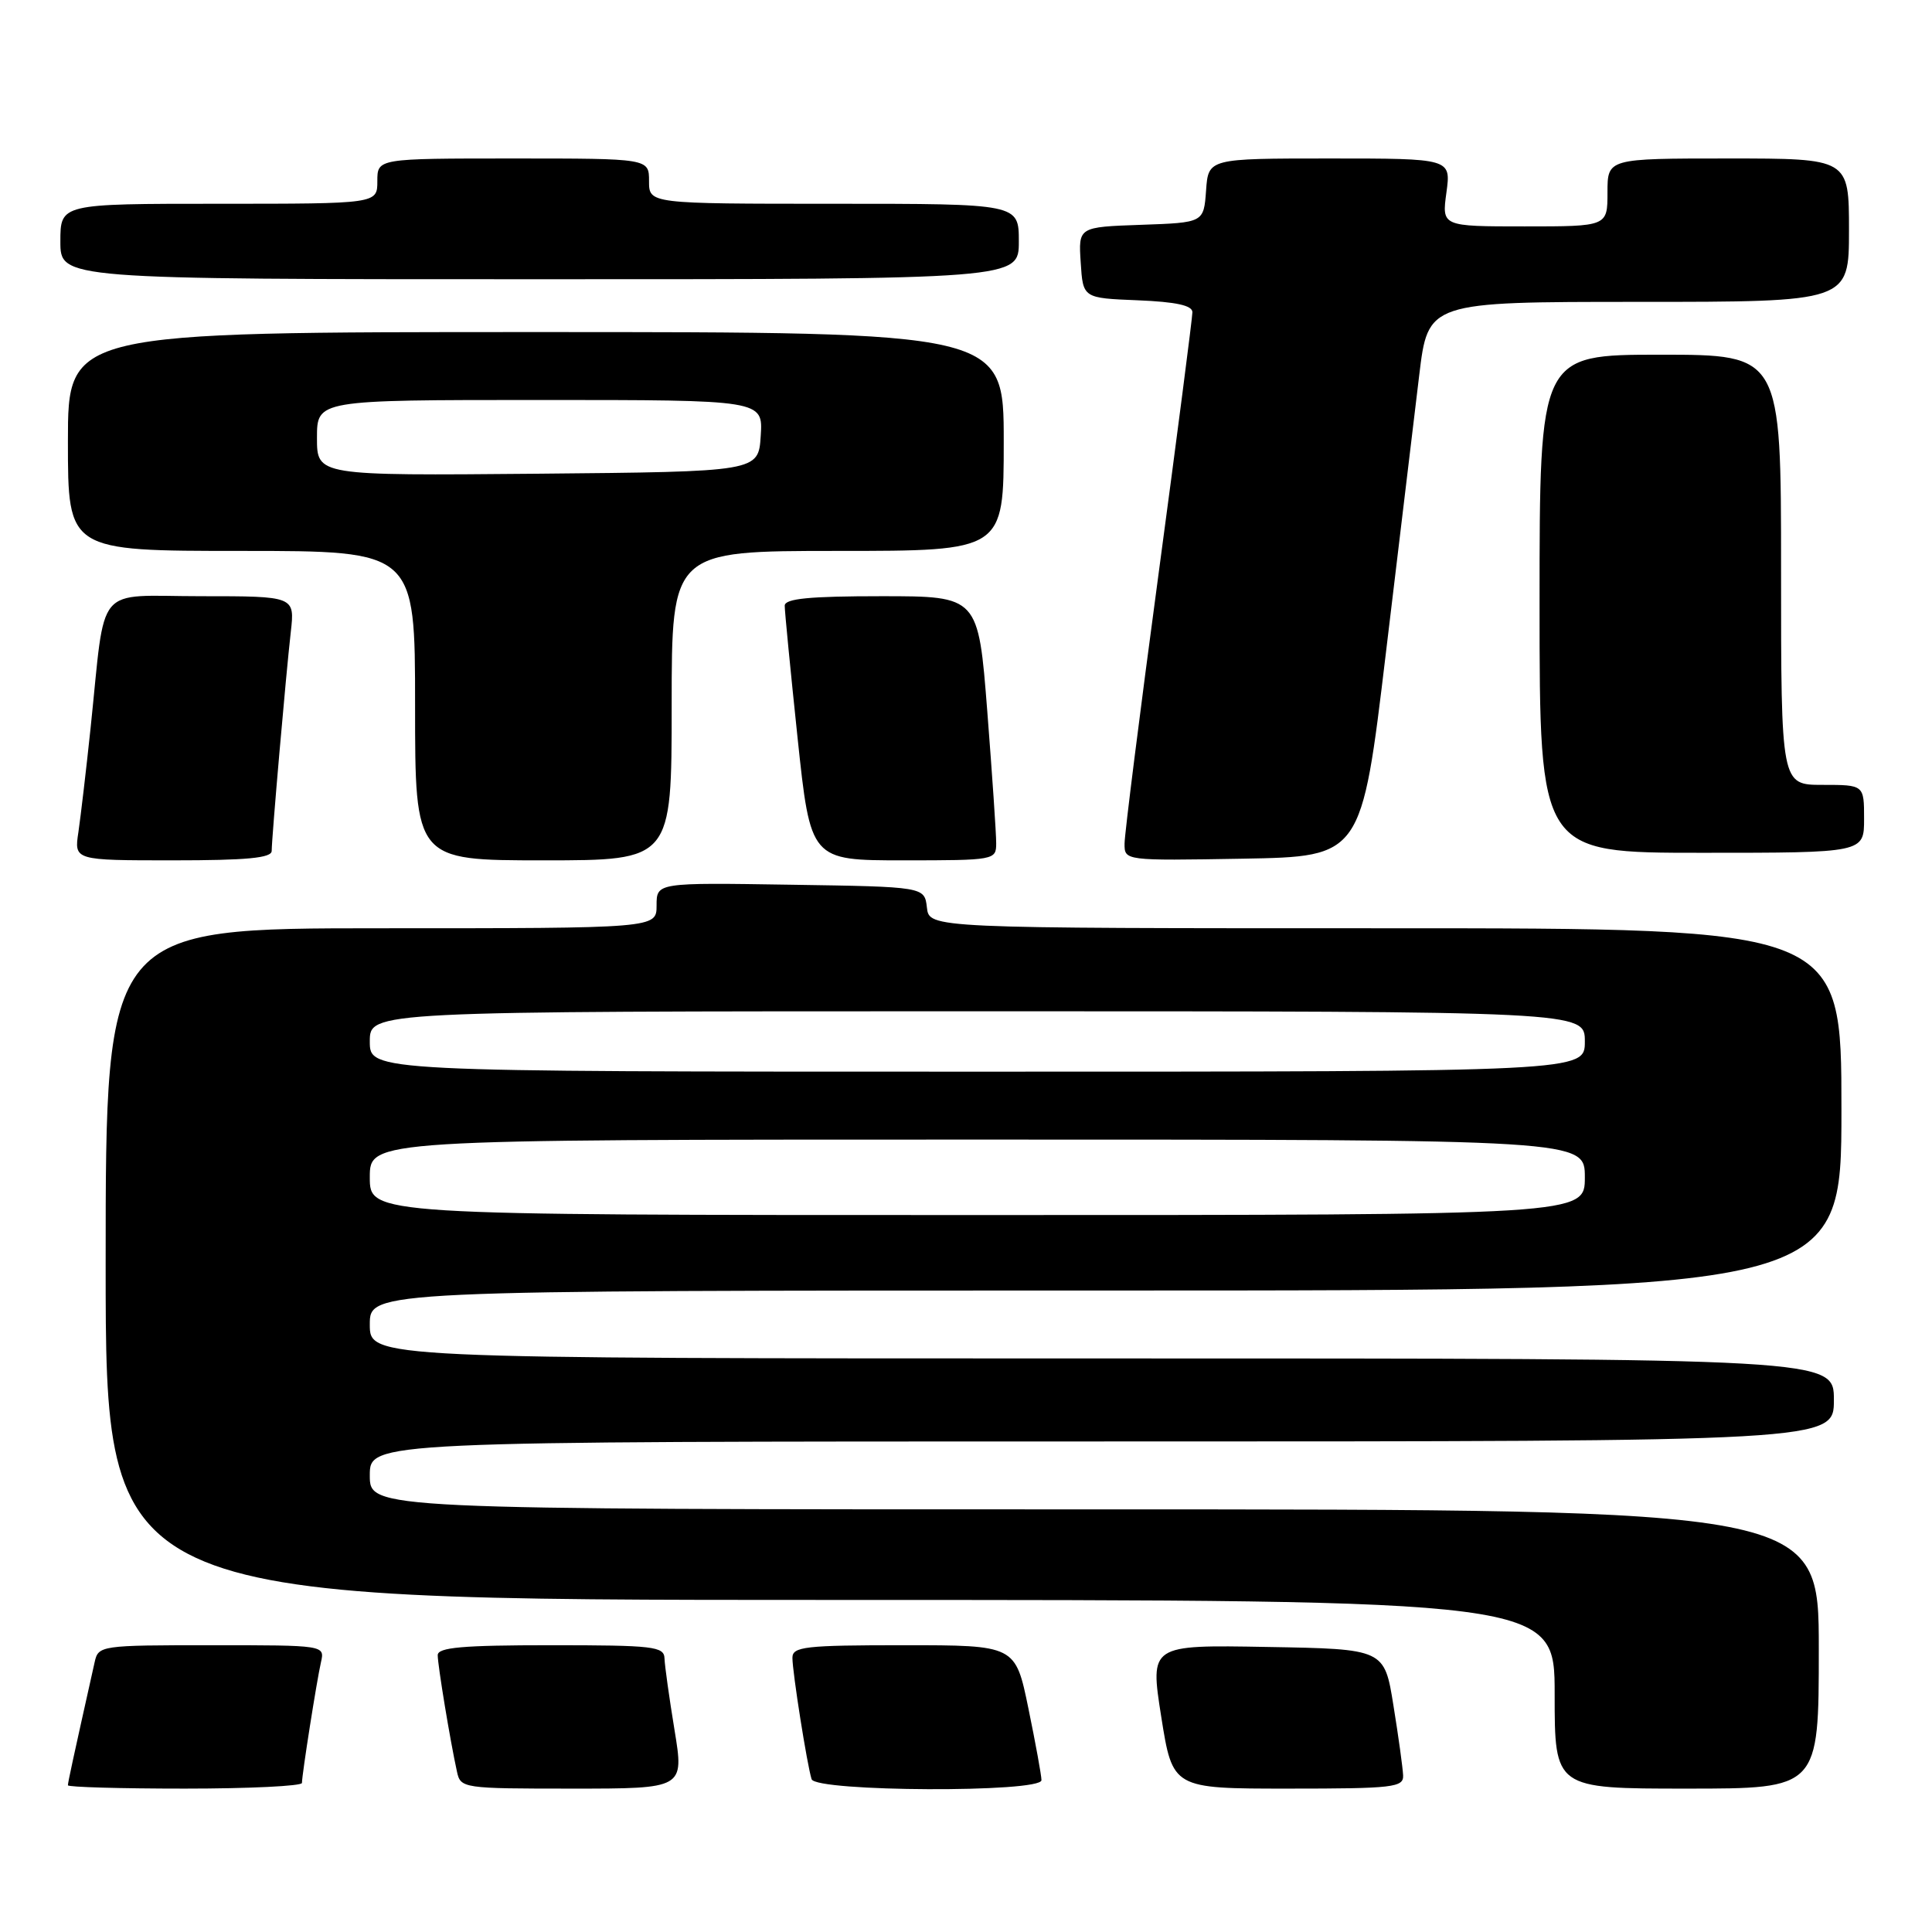 <?xml version="1.0" encoding="UTF-8" standalone="no"?>
<!DOCTYPE svg PUBLIC "-//W3C//DTD SVG 1.1//EN" "http://www.w3.org/Graphics/SVG/1.1/DTD/svg11.dtd" >
<svg xmlns="http://www.w3.org/2000/svg" xmlns:xlink="http://www.w3.org/1999/xlink" version="1.1" viewBox="0 0 256 256">
 <g >
 <path fill="currentColor"
d=" M 40.01 236.25 C 40.02 235.08 41.96 222.76 42.53 220.25 C 43.04 218.00 43.04 218.00 28.04 218.00 C 13.30 218.00 13.03 218.04 12.54 220.25 C 9.58 233.50 9.00 236.18 9.00 236.56 C 9.00 236.80 15.97 237.00 24.50 237.00 C 33.03 237.00 40.00 236.66 40.01 236.25 Z  M 89.38 229.25 C 88.68 224.99 88.08 220.71 88.05 219.75 C 88.00 218.16 86.60 218.00 73.00 218.00 C 61.26 218.00 58.00 218.29 58.00 219.32 C 58.00 220.66 59.65 230.66 60.55 234.75 C 61.03 236.96 61.30 237.00 75.84 237.00 C 90.65 237.00 90.65 237.00 89.38 229.25 Z  M 138.00 235.88 C 138.00 235.27 137.22 230.99 136.27 226.38 C 134.55 218.00 134.55 218.00 119.77 218.00 C 106.65 218.00 105.00 218.19 105.00 219.67 C 105.00 221.57 106.94 233.86 107.54 235.75 C 108.08 237.43 138.00 237.56 138.00 235.88 Z  M 185.92 235.25 C 185.88 234.29 185.31 230.12 184.64 226.00 C 183.44 218.50 183.44 218.50 167.90 218.23 C 152.37 217.95 152.37 217.95 153.87 227.48 C 155.38 237.00 155.38 237.00 170.69 237.00 C 184.63 237.00 185.99 236.84 185.92 235.25 Z  M 241.00 218.50 C 241.00 200.00 241.00 200.00 145.00 200.00 C 49.00 200.00 49.00 200.00 49.00 195.50 C 49.00 191.00 49.00 191.00 146.00 191.00 C 243.00 191.00 243.00 191.00 243.00 185.50 C 243.00 180.00 243.00 180.00 146.00 180.00 C 49.00 180.00 49.00 180.00 49.00 175.50 C 49.00 171.00 49.00 171.00 146.50 171.00 C 244.00 171.00 244.00 171.00 244.00 147.00 C 244.00 123.00 244.00 123.00 183.57 123.00 C 123.13 123.00 123.13 123.00 122.82 120.25 C 122.50 117.50 122.50 117.50 104.75 117.23 C 87.00 116.95 87.00 116.95 87.00 119.98 C 87.00 123.00 87.00 123.00 50.50 123.00 C 14.00 123.00 14.00 123.00 14.00 167.50 C 14.00 212.00 14.00 212.00 110.00 212.00 C 206.00 212.00 206.00 212.00 206.00 224.50 C 206.00 237.00 206.00 237.00 223.50 237.00 C 241.00 237.00 241.00 237.00 241.00 218.50 Z  M 36.00 112.75 C 36.01 110.95 37.89 89.37 38.53 83.75 C 39.07 79.00 39.07 79.00 26.62 79.00 C 12.38 79.00 14.05 77.00 12.00 96.50 C 11.42 102.00 10.69 108.19 10.39 110.25 C 9.82 114.00 9.82 114.00 22.91 114.00 C 32.71 114.00 36.00 113.69 36.00 112.75 Z  M 89.00 93.50 C 89.00 73.00 89.00 73.00 111.00 73.00 C 133.00 73.00 133.00 73.00 133.00 58.50 C 133.00 44.00 133.00 44.00 71.00 44.00 C 9.00 44.00 9.00 44.00 9.00 58.50 C 9.00 73.00 9.00 73.00 32.00 73.00 C 55.00 73.00 55.00 73.00 55.00 93.50 C 55.00 114.00 55.00 114.00 72.00 114.00 C 89.00 114.00 89.00 114.00 89.00 93.50 Z  M 132.00 111.75 C 132.01 110.51 131.47 102.64 130.82 94.25 C 129.63 79.00 129.63 79.00 116.81 79.00 C 107.24 79.00 104.00 79.32 103.98 80.25 C 103.97 80.94 104.74 88.81 105.68 97.75 C 107.40 114.00 107.40 114.00 119.70 114.00 C 131.79 114.00 132.00 113.96 132.00 111.75 Z  M 183.64 86.50 C 185.42 71.65 187.40 55.11 188.05 49.75 C 189.22 40.00 189.22 40.00 217.11 40.00 C 245.00 40.00 245.00 40.00 245.00 30.50 C 245.00 21.00 245.00 21.00 229.00 21.00 C 213.00 21.00 213.00 21.00 213.00 25.50 C 213.00 30.00 213.00 30.00 202.02 30.00 C 191.04 30.00 191.04 30.00 191.66 25.50 C 192.27 21.00 192.27 21.00 176.19 21.00 C 160.11 21.00 160.11 21.00 159.81 25.25 C 159.50 29.50 159.50 29.50 151.20 29.79 C 142.89 30.08 142.89 30.08 143.20 34.79 C 143.50 39.50 143.50 39.50 150.75 39.79 C 155.84 40.00 158.00 40.47 158.00 41.37 C 158.00 42.08 155.98 57.70 153.51 76.08 C 151.04 94.46 149.01 110.52 149.01 111.78 C 149.00 114.05 149.00 114.05 164.71 113.78 C 180.41 113.50 180.41 113.50 183.64 86.50 Z  M 247.00 108.50 C 247.00 104.00 247.00 104.00 241.50 104.00 C 236.00 104.00 236.00 104.00 236.00 75.50 C 236.00 47.00 236.00 47.00 220.00 47.00 C 204.00 47.00 204.00 47.00 204.00 80.00 C 204.00 113.00 204.00 113.00 225.50 113.00 C 247.00 113.00 247.00 113.00 247.00 108.50 Z  M 135.00 32.00 C 135.00 27.00 135.00 27.00 110.50 27.00 C 86.00 27.00 86.00 27.00 86.00 24.00 C 86.00 21.00 86.00 21.00 68.00 21.00 C 50.00 21.00 50.00 21.00 50.00 24.00 C 50.00 27.00 50.00 27.00 29.00 27.00 C 8.00 27.00 8.00 27.00 8.00 32.00 C 8.00 37.00 8.00 37.00 71.50 37.00 C 135.00 37.00 135.00 37.00 135.00 32.00 Z  M 49.00 156.00 C 49.00 151.00 49.00 151.00 129.50 151.00 C 210.00 151.00 210.00 151.00 210.00 156.00 C 210.00 161.00 210.00 161.00 129.50 161.00 C 49.00 161.00 49.00 161.00 49.00 156.00 Z  M 49.00 138.00 C 49.00 134.00 49.00 134.00 129.50 134.00 C 210.00 134.00 210.00 134.00 210.00 138.00 C 210.00 142.00 210.00 142.00 129.50 142.00 C 49.00 142.00 49.00 142.00 49.00 138.00 Z  M 42.00 58.02 C 42.00 53.00 42.00 53.00 71.55 53.00 C 101.11 53.00 101.11 53.00 100.80 57.75 C 100.50 62.50 100.50 62.50 71.25 62.77 C 42.00 63.03 42.00 63.03 42.00 58.02 Z "/>
</g>
</svg>